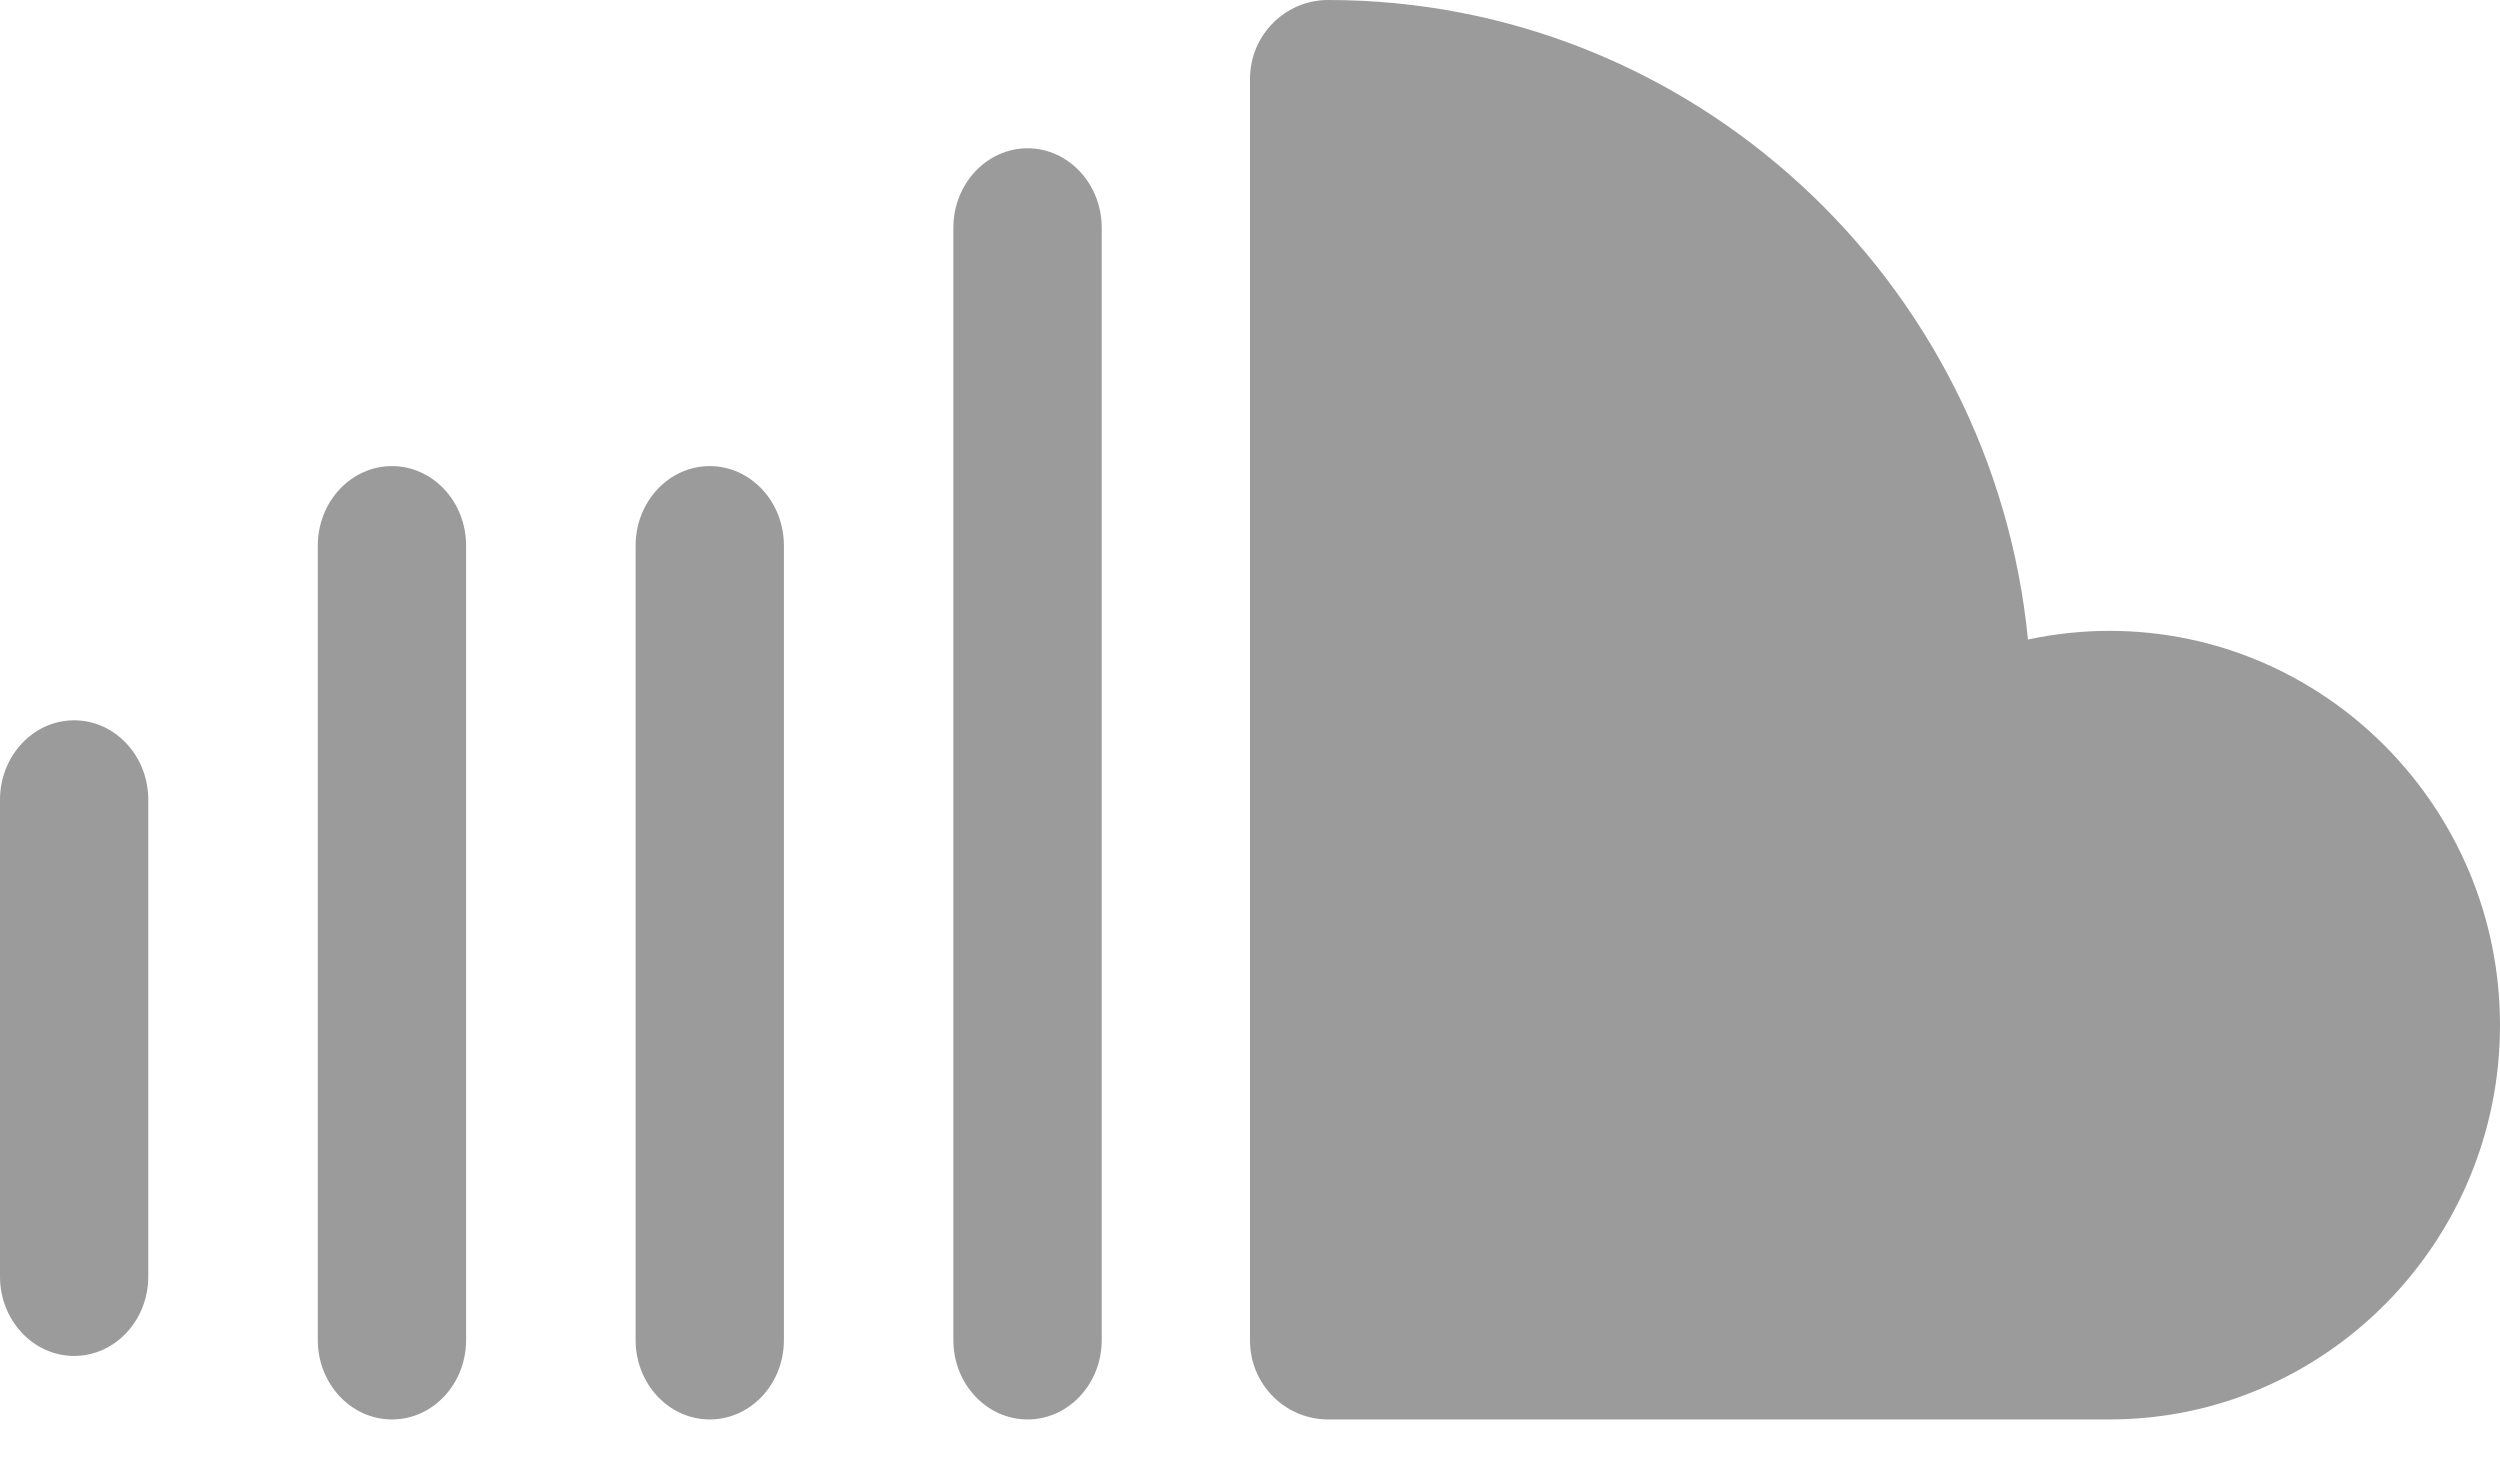 <?xml version="1.0" encoding="UTF-8"?>
<svg width="32px" height="19px" viewBox="0 0 32 19" version="1.1" xmlns="http://www.w3.org/2000/svg" xmlns:xlink="http://www.w3.org/1999/xlink">
    <!-- Generator: Sketch 47 (45396) - http://www.bohemiancoding.com/sketch -->
    <title>soundcloud</title>
    <desc>Created with Sketch.</desc>
    <defs></defs>
    <g id="Page-1" stroke="none" stroke-width="1" fill="none" fill-rule="evenodd">
        <g id="Logo-alt" transform="translate(-704, -2336)" fill-rule="nonzero" fill="#9B9B9B">
            <g id="Footer" transform="translate(250, 2334)">
                <g id="Logo-Copy" transform="translate(406, 1)">
                    <g id="soundcloud" transform="translate(48, 1)">
                        <path d="M27,8.075 C26.644,8.075 26.294,8.114 25.958,8.186 C25.508,3.598 21.662,0 17,0 C16.448,0 16,0.452 16,1.009 L16,17.16 C16,17.717 16.448,18.169 17,18.169 L27,18.169 C29.758,18.169 32,15.906 32,13.122 C32,10.34 29.758,8.075 27,8.075 Z" id="Shape"></path>
                        <path d="M13.153,1.898 C12.629,1.898 12.203,2.354 12.203,2.915 L12.203,17.153 C12.203,17.714 12.629,18.169 13.153,18.169 C13.676,18.169 14.102,17.714 14.102,17.153 L14.102,2.915 C14.102,2.354 13.676,1.898 13.153,1.898 Z" id="Shape"></path>
                        <path d="M9.085,5.966 C8.561,5.966 8.136,6.422 8.136,6.983 L8.136,17.153 C8.136,17.714 8.561,18.169 9.085,18.169 C9.609,18.169 10.034,17.714 10.034,17.153 L10.034,6.983 C10.034,6.422 9.609,5.966 9.085,5.966 Z" id="Shape"></path>
                        <path d="M5.017,5.966 C4.493,5.966 4.068,6.422 4.068,6.983 L4.068,17.153 C4.068,17.714 4.493,18.169 5.017,18.169 C5.541,18.169 5.966,17.714 5.966,17.153 L5.966,6.983 C5.966,6.422 5.541,5.966 5.017,5.966 Z" id="Shape"></path>
                        <path d="M0.949,9.22 C0.425,9.22 0,9.676 0,10.237 L0,16.339 C0,16.9 0.425,17.356 0.949,17.356 C1.473,17.356 1.898,16.9 1.898,16.339 L1.898,10.237 C1.898,9.676 1.473,9.22 0.949,9.22 Z" id="Shape"></path>
                    </g>
                </g>
            </g>
        </g>
    </g>
</svg>